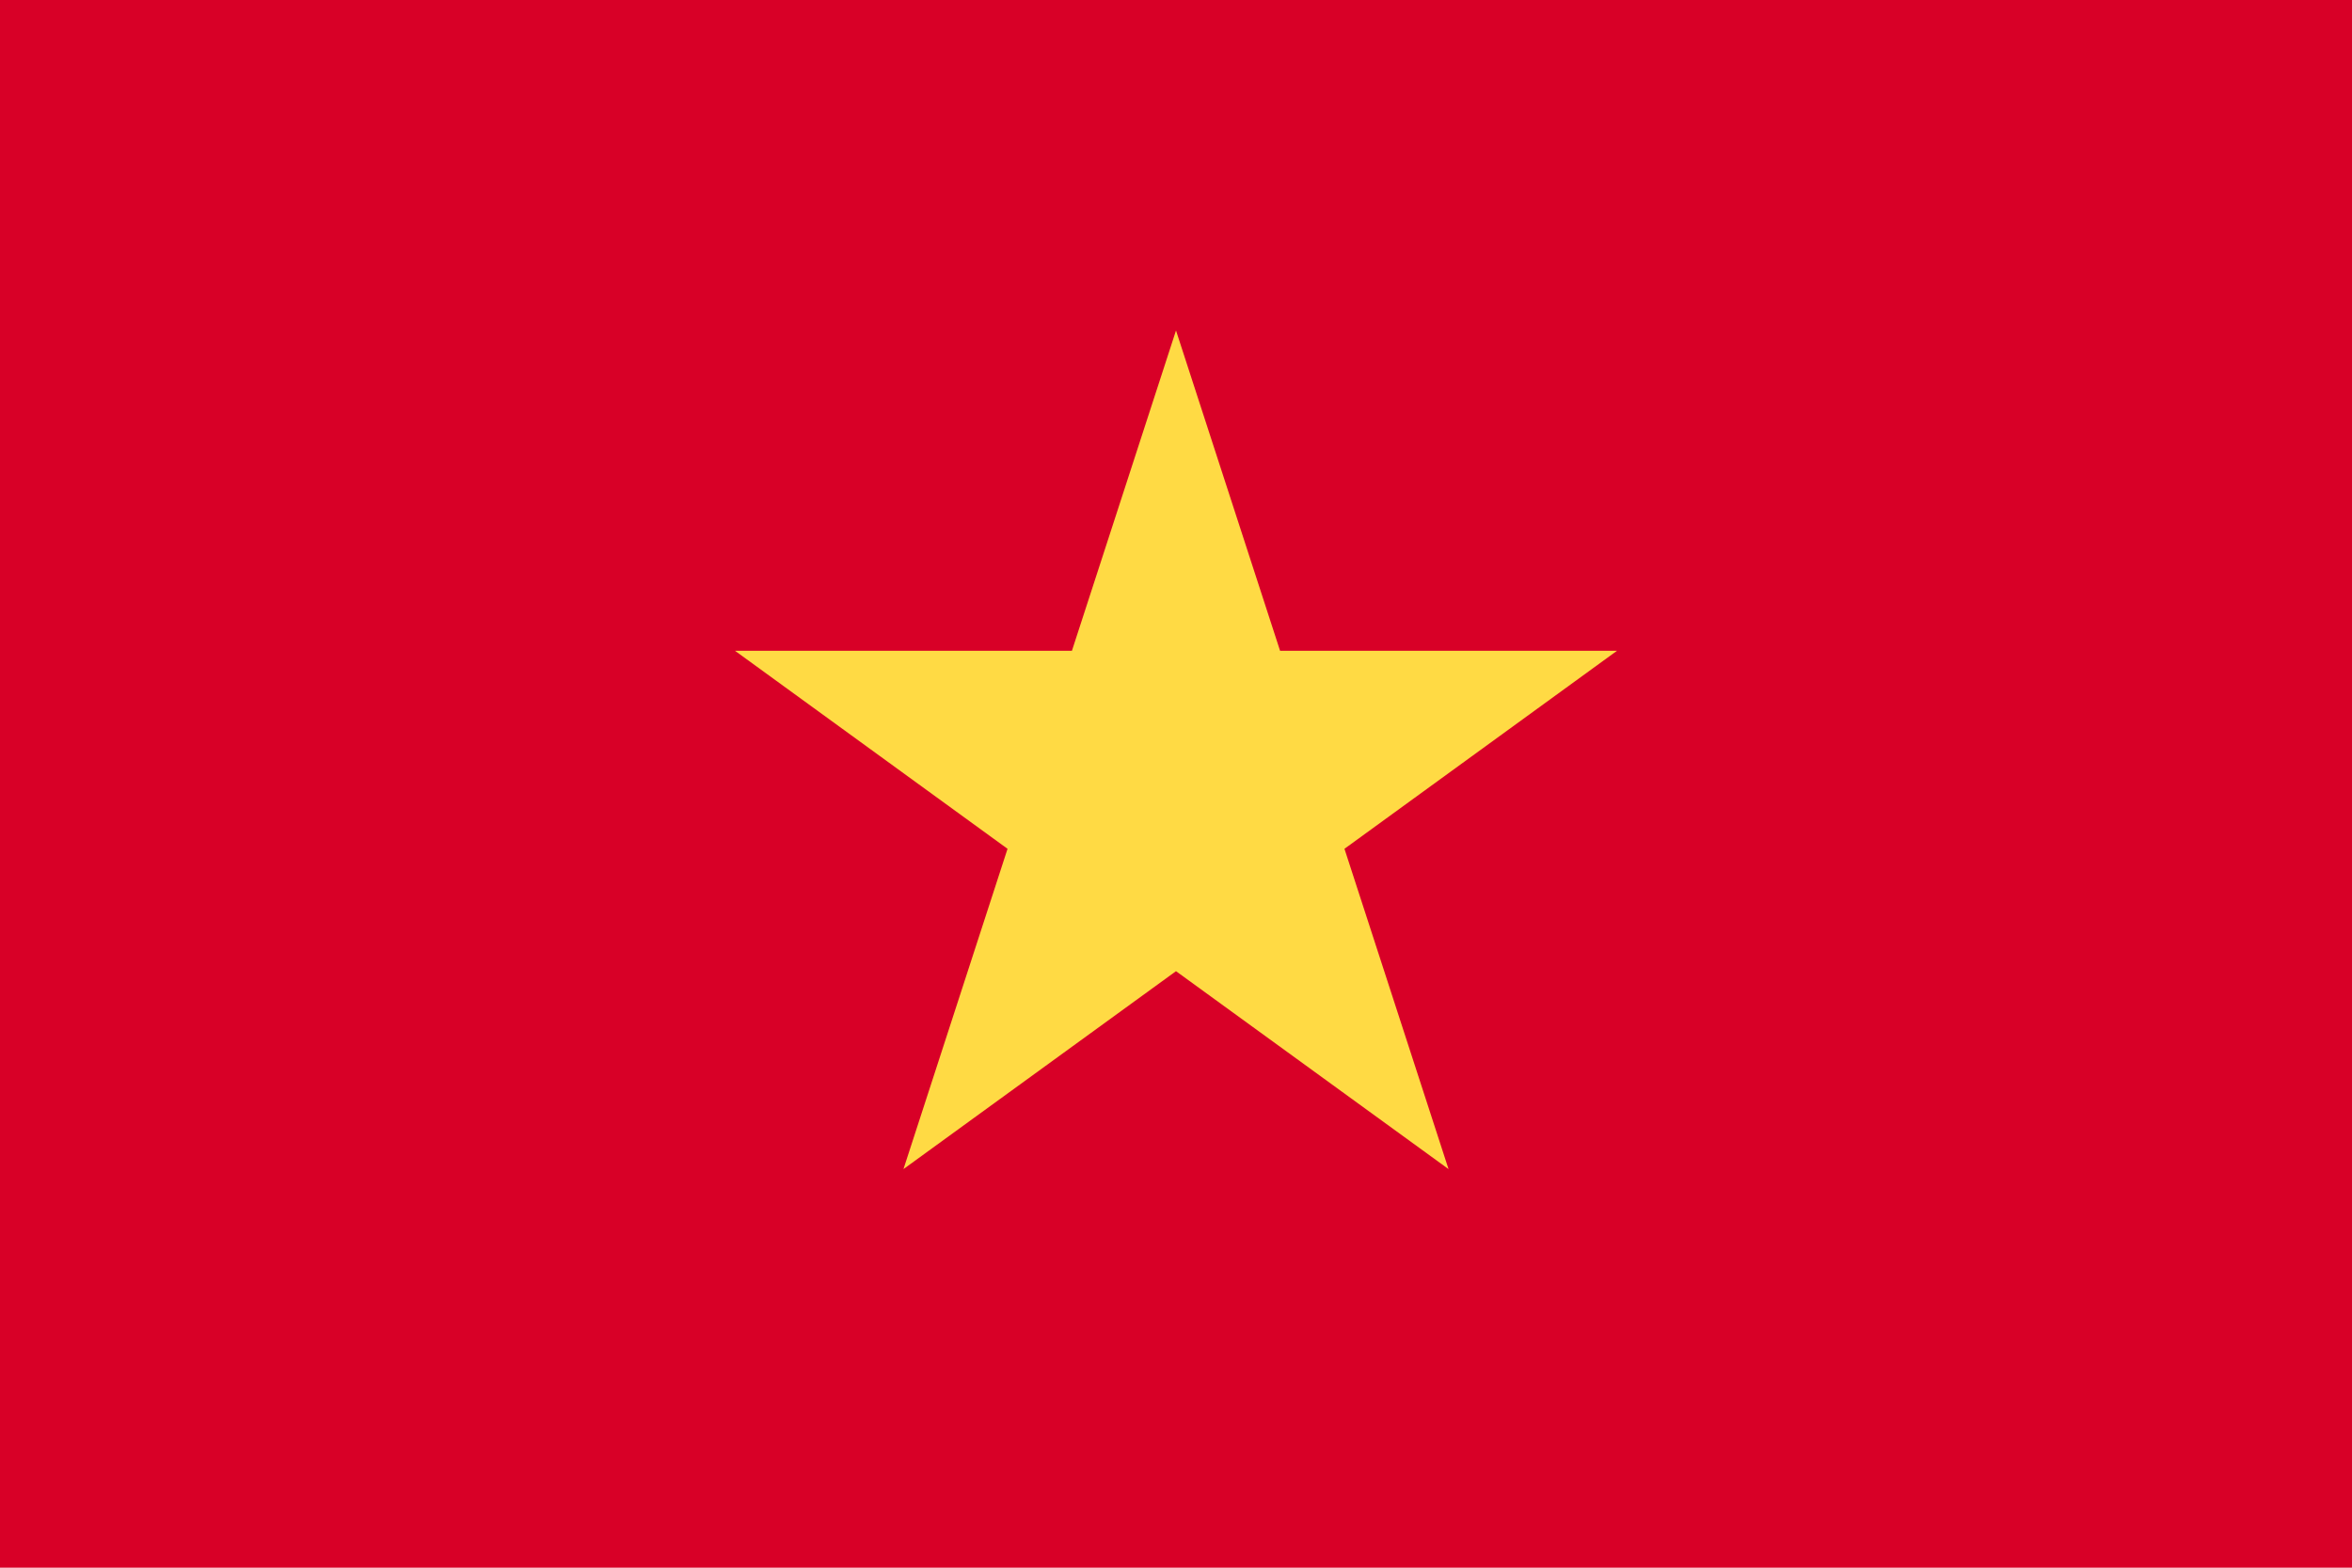 <svg width="24" height="16" viewBox="0 0 24 16" fill="none" xmlns="http://www.w3.org/2000/svg">
<path d="M9.218 0H0V16H9.218H24V0H9.218Z" fill="#D80027"/>
<path d="M12 3.373L13.062 6.642H16.5L13.719 8.663L14.781 11.932L12 9.912L9.219 11.932L10.281 8.663L7.5 6.642H10.938L12 3.373Z" fill="#FFDA44"/>
</svg>
